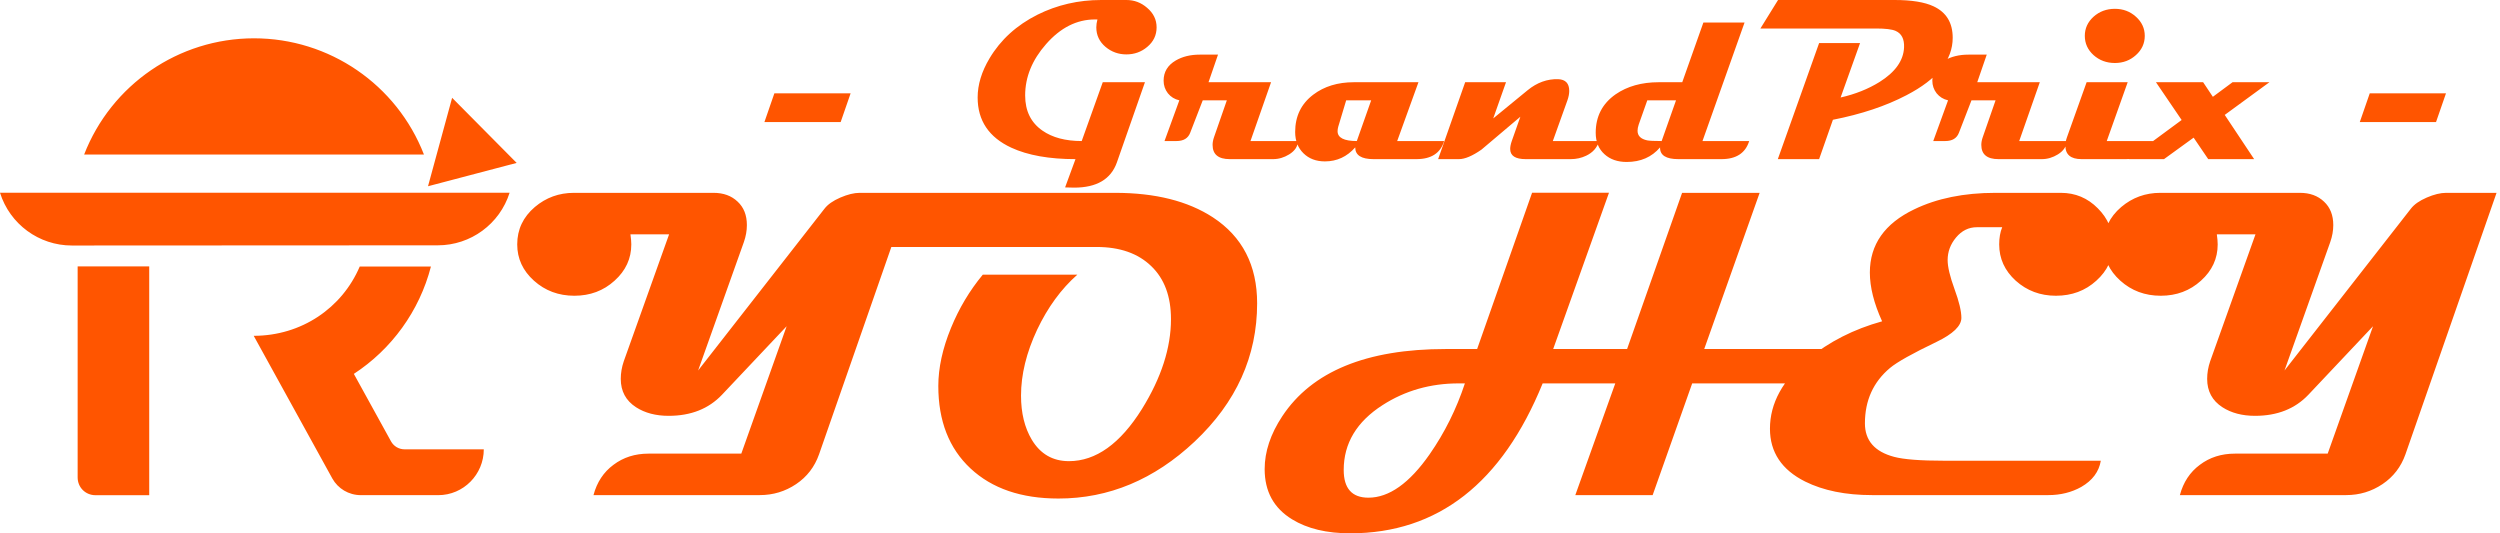 <svg width="225" height="48" viewBox="0 0 225 48" fill="none" xmlns="http://www.w3.org/2000/svg">
<g clip-path="url(#clip0_367_2521)">
<path d="M220.139 8.398L219.243 10.983H212.382L213.278 8.398H220.139ZM204.248 7.4L200.226 10.342L202.873 14.322H198.74L197.427 12.388L194.76 14.322H191.573L196.348 10.8L194.037 7.4H198.282L199.157 8.713L200.929 7.4H204.248ZM193.029 3.227C193.029 3.905 192.764 4.482 192.235 4.957C191.712 5.432 191.081 5.67 190.341 5.67C189.588 5.67 188.947 5.432 188.417 4.957C187.895 4.482 187.633 3.905 187.633 3.227C187.633 2.555 187.895 1.982 188.417 1.507C188.947 1.032 189.588 0.794 190.341 0.794C191.081 0.794 191.712 1.032 192.235 1.507C192.764 1.982 193.029 2.555 193.029 3.227V3.227ZM193.762 12.694C193.585 13.291 193.219 13.732 192.662 14.017C192.262 14.22 191.828 14.322 191.359 14.322H187.338C186.368 14.322 185.882 13.915 185.882 13.101C185.882 12.87 185.93 12.622 186.025 12.358L187.796 7.4H191.492L189.608 12.694H193.762ZM185.994 12.694C185.994 13.169 185.733 13.569 185.21 13.895C184.749 14.18 184.267 14.322 183.765 14.322H179.866C178.834 14.322 178.318 13.895 178.318 13.04C178.318 12.822 178.362 12.588 178.451 12.337L179.601 9.029H177.433L176.303 11.95C176.113 12.446 175.702 12.694 175.071 12.694H173.992L175.325 9.029C174.905 8.934 174.562 8.724 174.297 8.398C174.039 8.065 173.91 7.685 173.91 7.258C173.91 6.477 174.273 5.873 175 5.446C175.604 5.093 176.323 4.917 177.158 4.917H178.807L177.952 7.4H183.582L181.729 12.694H185.994ZM175.743 3.4C175.743 5.409 174.355 7.132 171.579 8.571C169.726 9.541 167.52 10.278 164.962 10.78L163.72 14.322H160.004L163.72 3.878H167.405L165.654 8.775C166.971 8.476 168.138 8.011 169.156 7.38C170.574 6.491 171.311 5.456 171.365 4.275C171.399 3.515 171.145 3.016 170.602 2.779C170.276 2.636 169.689 2.565 168.84 2.565H158.436L160.024 0H170.51C172.044 0 173.215 0.19 174.022 0.57C175.169 1.106 175.743 2.049 175.743 3.4V3.4ZM157.428 12.694C157.089 13.779 156.258 14.322 154.934 14.322H151.055C149.936 14.322 149.386 13.969 149.406 13.264C148.66 14.139 147.659 14.577 146.403 14.577C145.582 14.577 144.917 14.346 144.408 13.884C143.878 13.409 143.614 12.765 143.614 11.95C143.614 10.478 144.211 9.324 145.405 8.489C146.457 7.763 147.75 7.4 149.284 7.4H151.402L153.305 2.026H157.011L153.224 12.694H157.428ZM150.842 9.029H148.256L147.482 11.217C147.414 11.421 147.38 11.604 147.38 11.767C147.38 12.222 147.669 12.51 148.246 12.633C148.449 12.673 148.884 12.694 149.549 12.694L150.842 9.029ZM143.919 12.694C143.743 13.291 143.352 13.732 142.748 14.017C142.321 14.22 141.863 14.322 141.374 14.322H137.312C136.382 14.322 135.917 14.017 135.917 13.406C135.917 13.203 135.965 12.965 136.06 12.694L136.833 10.505L133.331 13.467C132.51 14.037 131.835 14.322 131.306 14.322H129.432L131.865 7.4H135.541L134.39 10.658L137.495 8.113C138.337 7.427 139.25 7.098 140.234 7.125C140.899 7.153 141.231 7.505 141.231 8.184C141.231 8.435 141.177 8.717 141.068 9.029L139.755 12.694H143.919ZM129.972 12.694C129.646 13.779 128.815 14.322 127.478 14.322H123.619C122.52 14.322 121.97 13.969 121.97 13.264C121.23 14.105 120.321 14.526 119.242 14.526C118.448 14.526 117.803 14.281 117.308 13.793C116.812 13.304 116.564 12.666 116.564 11.879C116.564 10.461 117.107 9.341 118.193 8.52C119.177 7.774 120.396 7.4 121.848 7.4H127.661L125.747 12.694H129.972ZM123.406 9.029H121.156L120.443 11.401C120.402 11.55 120.382 11.686 120.382 11.808C120.382 12.398 120.959 12.694 122.113 12.694L123.406 9.029ZM116.809 12.694C116.809 13.169 116.547 13.569 116.025 13.895C115.563 14.18 115.082 14.322 114.579 14.322H110.68C109.649 14.322 109.133 13.895 109.133 13.04C109.133 12.822 109.177 12.588 109.265 12.337L110.416 9.029H108.247L107.117 11.95C106.927 12.446 106.516 12.694 105.885 12.694H104.806L106.14 9.029C105.719 8.934 105.376 8.724 105.112 8.398C104.854 8.065 104.725 7.685 104.725 7.258C104.725 6.477 105.088 5.873 105.814 5.446C106.418 5.093 107.137 4.917 107.972 4.917H109.621L108.766 7.4H114.396L112.543 12.694H116.809ZM104.094 2.463C104.094 3.169 103.812 3.756 103.249 4.224C102.719 4.672 102.095 4.896 101.375 4.896C100.663 4.896 100.038 4.672 99.502 4.224C98.946 3.756 98.668 3.169 98.668 2.463C98.668 2.246 98.701 2.009 98.769 1.751H98.545C96.91 1.751 95.444 2.491 94.147 3.97C92.892 5.395 92.264 6.935 92.264 8.591C92.264 9.982 92.783 11.038 93.822 11.757C94.718 12.381 95.895 12.694 97.354 12.694L99.248 7.4H103.045C102.488 9.009 101.647 11.414 100.52 14.617C99.984 16.131 98.701 16.887 96.672 16.887C96.435 16.887 96.163 16.881 95.858 16.867L96.794 14.322C94.432 14.322 92.508 13.979 91.022 13.294C88.999 12.358 87.988 10.851 87.988 8.775C87.988 7.621 88.345 6.447 89.057 5.253C90.055 3.576 91.494 2.267 93.374 1.323C95.145 0.441 97.056 2.88355e-05 99.105 2.88355e-05H101.375C102.081 2.88355e-05 102.702 0.234 103.238 0.702C103.809 1.184 104.094 1.771 104.094 2.463V2.463ZM76.556 8.398L75.66 10.983H68.798L69.694 8.398H76.556ZM224.69 17.356L216.491 40.885C216.092 42.019 215.402 42.915 214.422 43.573C213.443 44.23 212.353 44.559 211.155 44.559H196.189C196.498 43.399 197.098 42.49 197.987 41.833C198.876 41.162 199.927 40.827 201.139 40.827H209.492L213.572 29.362L207.752 35.53C206.553 36.793 204.954 37.425 202.956 37.425C201.796 37.425 200.817 37.167 200.017 36.651C199.102 36.058 198.644 35.208 198.644 34.099C198.644 33.571 198.735 33.042 198.915 32.514L202.995 21.087H199.515C199.566 21.448 199.592 21.751 199.592 21.996C199.592 23.272 199.089 24.361 198.084 25.264C197.091 26.166 195.886 26.617 194.468 26.617C193.05 26.617 191.838 26.166 190.833 25.264C189.827 24.361 189.325 23.272 189.325 21.996C189.325 20.656 189.853 19.534 190.91 18.632C191.916 17.781 193.089 17.356 194.429 17.356H206.997C207.887 17.356 208.609 17.62 209.163 18.149C209.717 18.664 209.995 19.367 209.995 20.256C209.995 20.759 209.904 21.268 209.724 21.784L205.605 33.345L216.975 18.787C217.271 18.4 217.748 18.065 218.406 17.781C219.063 17.498 219.643 17.356 220.146 17.356H224.69ZM190.175 21.996C190.175 23.272 189.673 24.361 188.667 25.264C187.675 26.166 186.463 26.617 185.032 26.617C183.627 26.617 182.422 26.166 181.416 25.264C180.424 24.361 179.927 23.272 179.927 21.996C179.927 21.403 180.018 20.888 180.198 20.45H177.917C177.182 20.45 176.557 20.759 176.041 21.378C175.538 21.983 175.287 22.66 175.287 23.407C175.287 24.013 175.493 24.883 175.906 26.018C176.318 27.139 176.524 28.003 176.524 28.608C176.524 29.33 175.777 30.052 174.281 30.774C172.129 31.805 170.737 32.585 170.105 33.113C168.597 34.376 167.843 36.039 167.843 38.101C167.843 39.648 168.719 40.653 170.472 41.117C171.336 41.349 172.838 41.465 174.978 41.465H189.073C188.906 42.458 188.319 43.244 187.314 43.824C186.437 44.314 185.451 44.559 184.355 44.559H168.481C166.109 44.559 164.104 44.153 162.467 43.341C160.353 42.284 159.296 40.698 159.296 38.584C159.296 36.29 160.444 34.196 162.738 32.301C164.62 30.754 166.837 29.627 169.39 28.918C168.655 27.306 168.287 25.844 168.287 24.529C168.287 22.015 169.615 20.121 172.271 18.845C174.32 17.852 176.756 17.356 179.579 17.356H185.477C186.779 17.356 187.887 17.82 188.803 18.748C189.718 19.663 190.175 20.746 190.175 21.996V21.996ZM144.81 17.344L139.786 31.412H146.438L151.388 17.356H158.368L153.38 31.412H168.017C167.656 33.474 166.231 34.505 163.743 34.505H152.297L148.739 44.559H141.778L145.375 34.505H138.839C135.178 43.489 129.41 47.987 121.534 48C119.407 48 117.66 47.581 116.294 46.743C114.644 45.738 113.819 44.23 113.819 42.219C113.819 40.647 114.347 39.061 115.404 37.463C118.072 33.429 122.977 31.412 130.119 31.412H132.942L137.888 17.344L144.81 17.344ZM131.84 34.505H131.279C128.739 34.505 126.458 35.156 124.434 36.458C122.101 37.953 120.934 39.899 120.934 42.297C120.934 43.959 121.675 44.791 123.158 44.791C125.014 44.791 126.851 43.489 128.668 40.885C130.022 38.939 131.079 36.812 131.84 34.505ZM100.361 17.356C103.97 17.356 106.903 18.091 109.159 19.56C111.814 21.3 113.142 23.878 113.142 27.294C113.142 32.063 111.266 36.213 107.515 39.745C103.88 43.16 99.794 44.868 95.256 44.868C91.918 44.868 89.282 43.966 87.348 42.161C85.414 40.357 84.448 37.882 84.448 34.737C84.448 33.113 84.828 31.373 85.588 29.517C86.31 27.751 87.264 26.153 88.45 24.722H96.958C95.501 26.011 94.296 27.661 93.342 29.672C92.375 31.734 91.892 33.712 91.892 35.607C91.892 37.167 92.214 38.488 92.859 39.571C93.632 40.859 94.747 41.504 96.204 41.504C98.627 41.504 100.819 39.938 102.778 36.806C104.518 33.996 105.388 31.302 105.388 28.724C105.388 26.675 104.795 25.083 103.609 23.949C102.423 22.802 100.786 22.228 98.698 22.228H80.221L73.716 40.885C73.317 42.019 72.627 42.915 71.647 43.573C70.668 44.23 69.579 44.559 68.38 44.559H53.414C53.723 43.399 54.323 42.49 55.212 41.833C56.102 41.162 57.152 40.827 58.364 40.827H66.717L70.797 29.362L64.977 35.53C63.778 36.793 62.179 37.425 60.181 37.425C59.021 37.425 58.041 37.167 57.242 36.651C56.327 36.058 55.869 35.208 55.869 34.099C55.869 33.571 55.96 33.042 56.14 32.514L60.22 21.087H56.739C56.791 21.448 56.817 21.751 56.817 21.996C56.817 23.272 56.314 24.361 55.309 25.264C54.316 26.166 53.111 26.617 51.693 26.617C50.275 26.617 49.063 26.166 48.058 25.264C47.052 24.361 46.55 23.272 46.55 21.996C46.55 20.656 47.078 19.534 48.135 18.632C49.141 17.781 50.314 17.356 51.654 17.356H64.222C65.112 17.356 65.834 17.62 66.388 18.149C66.942 18.664 67.219 19.367 67.219 20.256C67.219 20.759 67.129 21.268 66.949 21.784L62.83 33.345L74.2 18.787C74.496 18.4 74.973 18.065 75.63 17.781C76.288 17.498 76.868 17.356 77.371 17.356C100.361 17.356 77.371 17.356 100.361 17.356V17.356ZM46.499 14.662L38.521 16.762L40.691 8.803L46.499 14.662ZM29.91 43.064L22.834 30.223C27.122 30.223 30.788 27.724 32.376 23.987H38.784C37.749 28.005 35.228 31.442 31.846 33.649L35.192 39.723C35.431 40.155 35.888 40.44 36.417 40.44H43.541C43.541 42.706 41.709 44.564 39.443 44.564C37.177 44.564 32.486 44.564 32.486 44.564C31.376 44.564 30.414 43.969 29.91 43.064V43.064ZM6.988 42.968V23.977H13.43V44.568H8.593C7.693 44.568 6.988 43.867 6.988 42.967L6.988 42.968ZM22.848 3.448C16.086 3.454 10.02 7.608 7.571 13.911H38.157C35.705 7.603 29.632 3.448 22.864 3.448H22.848ZM39.404 22.079C42.36 22.079 44.974 20.163 45.865 17.346C0 17.346 45.865 17.346 0 17.346C0.885 20.172 3.504 22.096 6.467 22.096L39.404 22.079Z" fill="#FF5500"/>
</g>
<defs>
<clipPath id="clip0_367_2521">
<rect width="224.69" height="48"/>
</clipPath>
</defs>
</svg>
